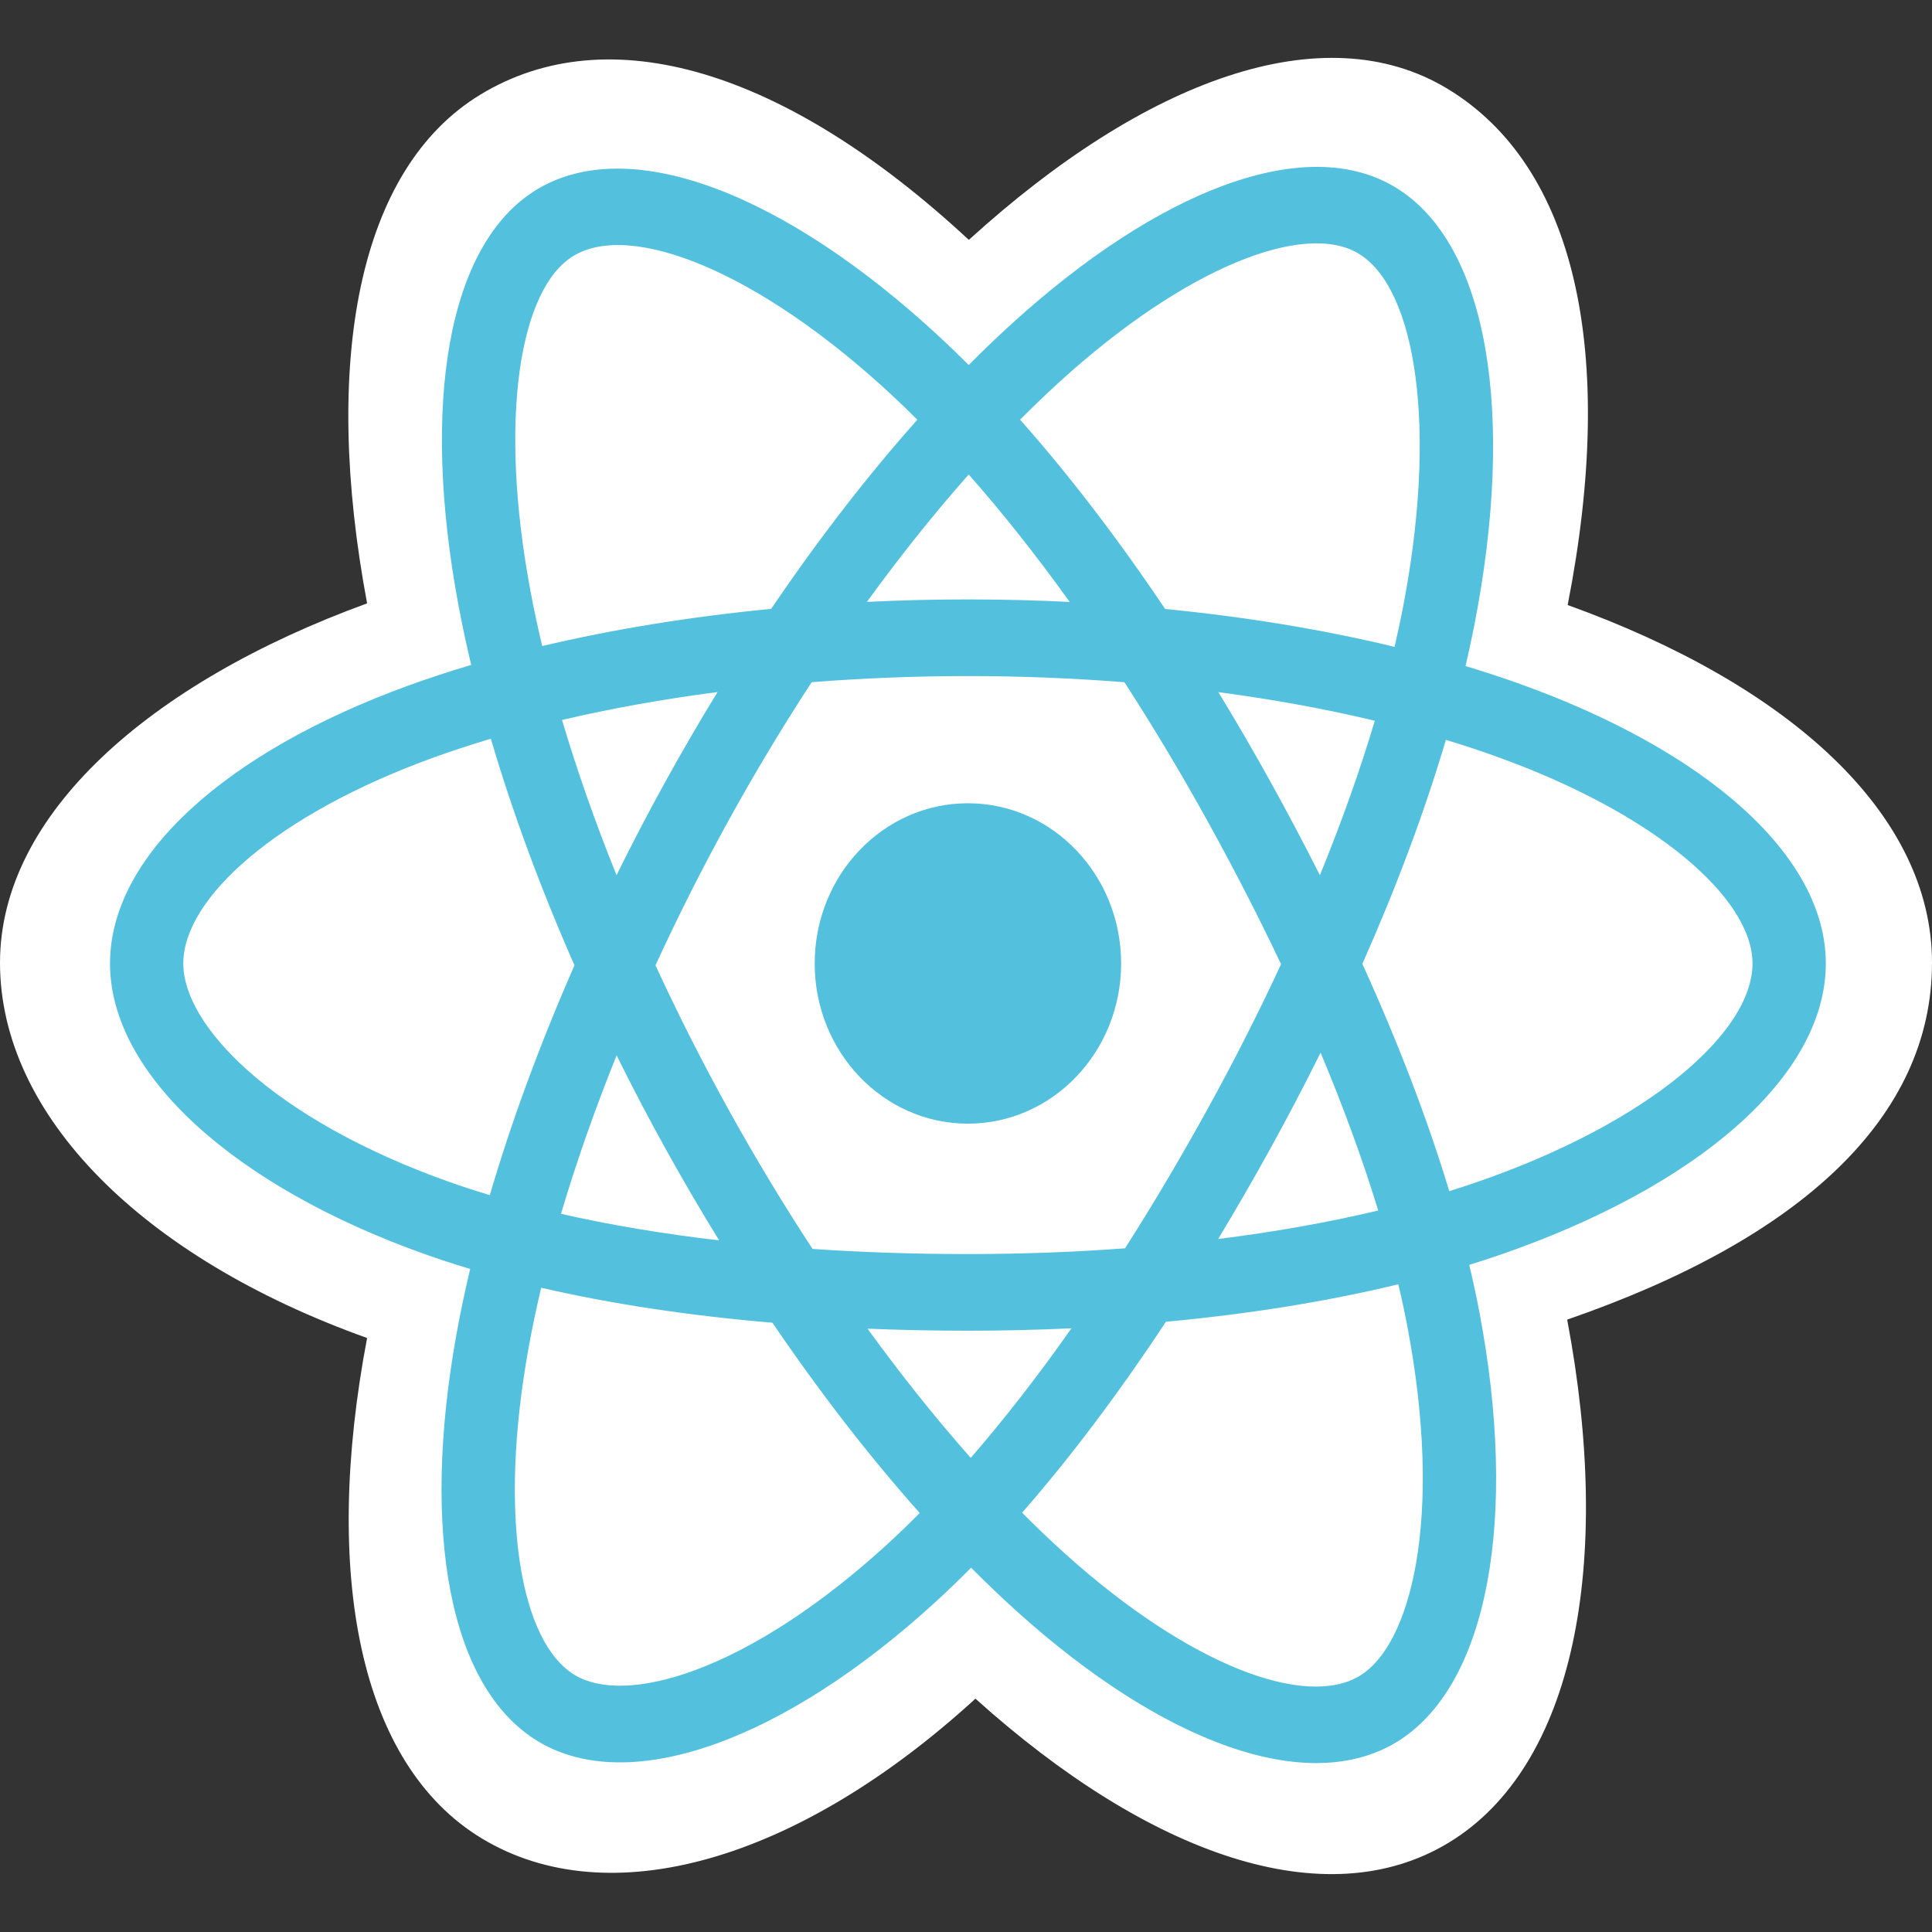 <svg width="120" height="120" viewBox="0 0 120 120" fill="none" xmlns="http://www.w3.org/2000/svg">
<rect x="0" y="0" width="120" height="120" fill="#333333" stroke="none"/>
<g id="icon">
<g id="react">
<path id="Vector" d="M0 59.797C0 69.273 8.849 78.119 22.801 83.105C20.015 97.77 22.301 109.59 29.939 114.196C37.79 118.93 49.486 115.653 60.587 105.507C71.408 115.243 82.344 119.075 89.975 114.456C97.818 109.709 100.203 97.087 97.34 81.964C111.872 76.941 120 69.398 120 59.797C120 50.541 111.134 42.534 97.371 37.58C100.453 21.832 97.842 10.298 89.888 5.502C82.219 0.879 71.156 4.909 60.176 14.9C48.753 4.295 37.799 1.057 29.853 5.867C22.192 10.504 20.006 22.539 22.801 37.476C9.32 42.39 0 50.578 0 59.797Z" fill="white"/>
<path id="Vector_2" d="M94.457 42.499C93.351 42.101 92.205 41.725 91.026 41.369C91.22 40.541 91.398 39.725 91.556 38.922C94.153 25.741 92.455 15.123 86.657 11.627C81.097 8.275 72.005 11.77 62.822 20.126C61.939 20.929 61.054 21.78 60.169 22.672C59.579 22.082 58.99 21.512 58.403 20.966C48.779 12.032 39.133 8.267 33.34 11.773C27.786 15.135 26.141 25.117 28.479 37.608C28.705 38.815 28.968 40.047 29.267 41.3C27.902 41.705 26.584 42.137 25.323 42.597C14.04 46.71 6.834 53.156 6.834 59.843C6.834 66.748 14.569 73.675 26.321 77.875C27.249 78.206 28.211 78.52 29.203 78.817C28.881 80.172 28.601 81.5 28.366 82.795C26.137 95.07 27.878 104.816 33.417 108.157C39.139 111.607 48.742 108.061 58.092 99.514C58.831 98.839 59.573 98.122 60.316 97.371C61.279 98.341 62.24 99.259 63.197 100.12C72.254 108.269 81.2 111.56 86.734 108.21C92.45 104.75 94.308 94.28 91.896 81.541C91.712 80.568 91.497 79.574 91.257 78.563C91.931 78.354 92.593 78.139 93.239 77.915C105.456 73.683 113.405 66.841 113.405 59.843C113.405 53.132 105.967 46.642 94.457 42.499Z" fill="#53C1DE"/>
<path id="Vector_3" d="M91.805 73.397C91.223 73.599 90.625 73.794 90.016 73.983C88.667 69.518 86.847 64.771 84.619 59.866C86.745 55.078 88.495 50.391 89.805 45.956C90.896 46.285 91.954 46.633 92.973 47.001C102.835 50.55 108.851 55.799 108.851 59.843C108.851 64.15 102.354 69.743 91.805 73.397ZM87.428 82.466C88.495 88.099 88.647 93.192 87.941 97.173C87.306 100.75 86.03 103.135 84.451 104.09C81.093 106.123 73.911 103.481 66.165 96.511C65.277 95.713 64.382 94.859 63.485 93.957C66.488 90.523 69.489 86.531 72.418 82.097C77.57 81.619 82.438 80.837 86.852 79.77C87.069 80.687 87.262 81.587 87.428 82.466ZM43.165 103.739C39.884 104.951 37.27 104.986 35.691 104.033C32.329 102.006 30.932 94.18 32.838 83.683C33.056 82.481 33.316 81.246 33.615 79.984C37.981 80.993 42.813 81.719 47.977 82.157C50.926 86.496 54.014 90.483 57.126 93.975C56.446 94.661 55.769 95.315 55.095 95.93C50.96 99.709 46.817 102.391 43.165 103.739ZM27.793 73.371C22.596 71.514 18.305 69.1 15.363 66.466C12.72 64.099 11.385 61.75 11.385 59.843C11.385 55.785 17.171 50.61 26.82 47.092C27.991 46.665 29.216 46.263 30.488 45.885C31.822 50.421 33.571 55.163 35.682 59.959C33.544 64.825 31.77 69.643 30.423 74.232C29.516 73.96 28.638 73.673 27.793 73.371ZM32.946 36.695C30.943 25.992 32.273 17.919 35.62 15.893C39.185 13.735 47.069 16.812 55.379 24.527C55.91 25.02 56.443 25.536 56.978 26.07C53.881 29.546 50.822 33.504 47.899 37.817C42.887 38.303 38.089 39.083 33.678 40.128C33.401 38.961 33.155 37.815 32.946 36.695ZM78.915 48.563C77.861 46.659 76.778 44.8 75.675 42.991C79.075 43.44 82.333 44.037 85.392 44.767C84.474 47.845 83.329 51.063 81.981 54.362C81.014 52.443 79.992 50.508 78.915 48.563ZM60.169 29.472C62.269 31.851 64.372 34.506 66.44 37.388C64.356 37.285 62.246 37.231 60.118 37.231C58.011 37.231 55.916 37.284 53.845 37.385C55.915 34.53 58.036 31.878 60.169 29.472ZM41.303 48.596C40.249 50.506 39.246 52.431 38.294 54.359C36.968 51.071 35.834 47.838 34.908 44.717C37.948 44.005 41.191 43.423 44.569 42.983C43.45 44.808 42.359 46.681 41.303 48.596V48.596ZM44.667 77.043C41.176 76.636 37.885 76.084 34.845 75.392C35.786 72.215 36.945 68.913 38.299 65.554C39.253 67.481 40.261 69.406 41.321 71.32H41.321C42.4 73.27 43.519 75.18 44.667 77.043ZM60.295 90.55C58.137 88.115 55.985 85.423 53.883 82.526C55.923 82.61 58.004 82.653 60.118 82.653C62.29 82.653 64.438 82.602 66.551 82.503C64.476 85.452 62.381 88.149 60.295 90.55ZM82.025 65.383C83.449 68.778 84.65 72.063 85.603 75.186C82.513 75.923 79.177 76.516 75.662 76.957C76.768 75.124 77.861 73.233 78.934 71.287C80.019 69.319 81.05 67.348 82.025 65.383ZM74.99 68.909C73.324 71.93 71.614 74.813 69.878 77.534C66.715 77.771 63.448 77.892 60.118 77.892C56.802 77.892 53.576 77.785 50.469 77.574C48.663 74.817 46.916 71.925 45.26 68.935H45.261C43.61 65.954 42.09 62.947 40.714 59.957C42.09 56.96 43.605 53.95 45.247 50.974L45.246 50.975C46.892 47.99 48.624 45.113 50.414 42.373C53.583 42.122 56.833 41.992 60.118 41.992H60.118C63.417 41.992 66.672 42.123 69.84 42.376C71.602 45.096 73.323 47.964 74.975 50.949C76.646 53.967 78.181 56.957 79.569 59.889C78.185 62.872 76.654 65.893 74.99 68.909ZM84.382 15.751C87.95 17.903 89.338 26.582 87.096 37.962C86.953 38.688 86.792 39.428 86.617 40.177C82.196 39.11 77.394 38.317 72.368 37.824C69.439 33.463 66.405 29.499 63.359 26.067C64.178 25.244 64.996 24.458 65.81 23.717C73.678 16.558 81.031 13.731 84.382 15.751Z" fill="white"/>
<path id="Vector_4" d="M60.118 49.892C65.374 49.892 69.635 54.347 69.635 59.843C69.635 65.338 65.374 69.793 60.118 69.793C54.863 69.793 50.602 65.338 50.602 59.843C50.602 54.347 54.863 49.892 60.118 49.892Z" fill="#53C1DE"/>
</g>
</g>
</svg>
